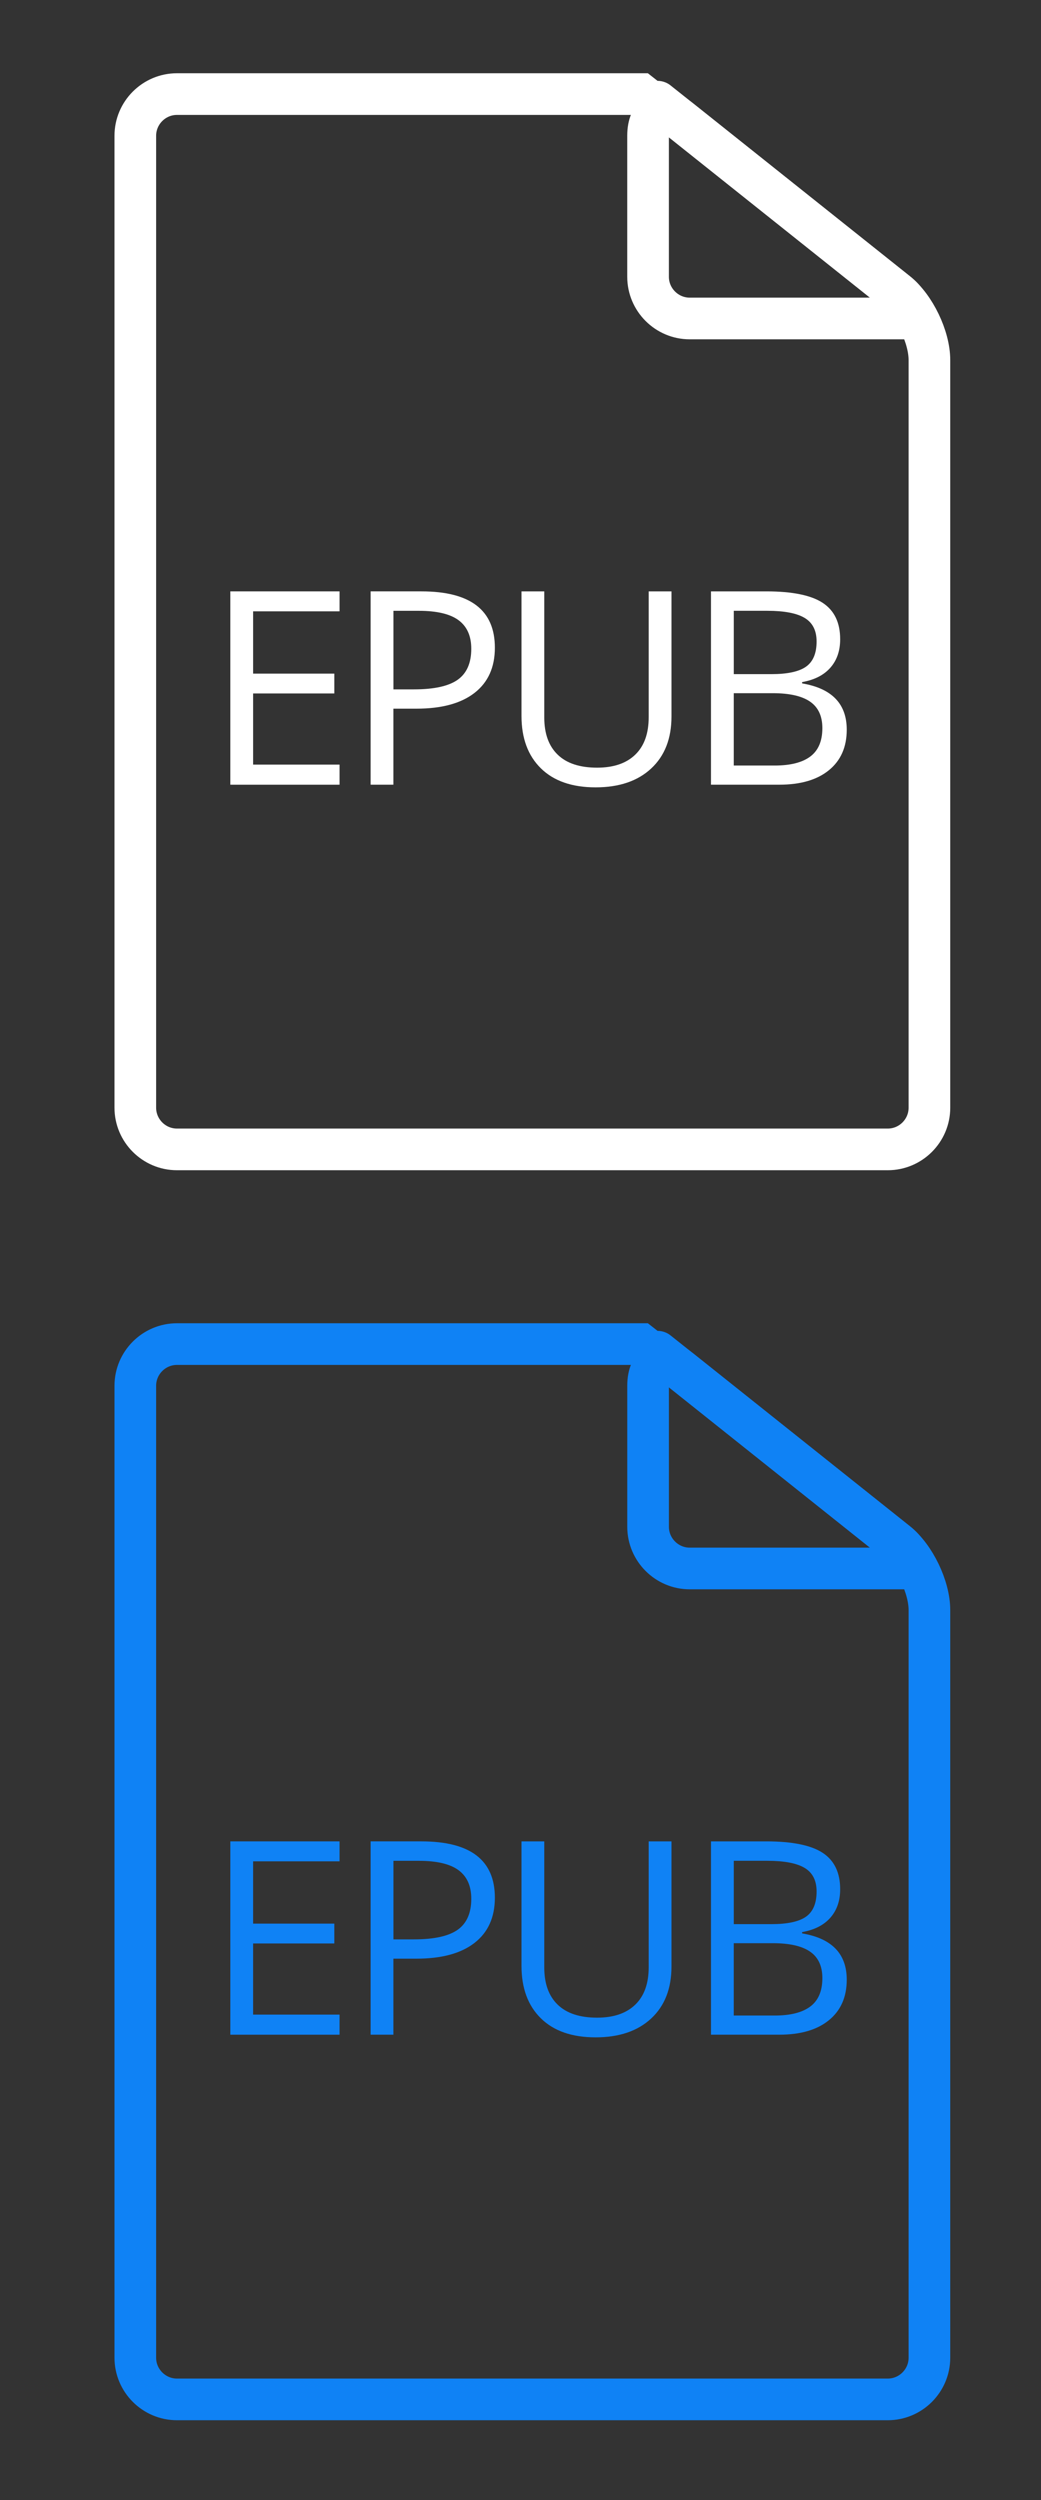 <?xml version="1.0" encoding="utf-8"?>
<!-- Generator: Adobe Illustrator 16.0.4, SVG Export Plug-In . SVG Version: 6.00 Build 0)  -->
<!DOCTYPE svg PUBLIC "-//W3C//DTD SVG 1.1//EN" "http://www.w3.org/Graphics/SVG/1.1/DTD/svg11.dtd">
<svg version="1.1" xmlns="http://www.w3.org/2000/svg" xmlns:xlink="http://www.w3.org/1999/xlink" x="0px" y="0px" width="50px"
	 height="120px" viewBox="5 0 50 120" enable-background="new 5 0 50 120" xml:space="preserve">
<rect x="5" y="0" width="50" height="120" fill="#333333" stroke="none"/>
<g id="Layer_1">
	<g id="Layer_1_2_">
		<g id="Layer_3_1_">
		</g>
		<g>
			<polygon fill="none" points="53.502,61.697 32.591,61.697 36.127,64.516 49.641,64.516 49.641,75.286 53.502,78.363 			"/>
			<g>
				<path fill="none" stroke="#0F82F5" stroke-width="2" stroke-miterlimit="10" d="M36.117,64.516c-0.006,0-0.911,0-2.012,0H13.499
					c-1.1,0-2,0.899-2,2v46.655c0,1.101,0.9,2,2,2h34.142c1.101,0,2-0.899,2-2V77.286c0-1.101-0.703-2.562-1.563-3.247
					l-10.386-8.277C36.831,65.076,36.122,64.516,36.117,64.516z"/>
			</g>
			<g>
				<path fill="none" stroke="#0F82F5" stroke-width="2" stroke-miterlimit="10" d="M47.641,75.286c1.101,0,1.297-0.562,0.437-1.247
					l-10.386-8.277c-0.86-0.686-1.564-0.347-1.564,0.754v6.771c0,1.1,0.9,2,2,2H47.641z"/>
			</g>
		</g>
	</g>
	<g>
		<path fill="#0F82F5" d="M21.309,97.666h-5.246v-9.28h5.246v0.958h-4.152v2.99h3.901v0.952h-3.901v3.415h4.152V97.666z"/>
		<path fill="#0F82F5" d="M28.769,91.09c0,0.939-0.325,1.662-0.976,2.168c-0.65,0.506-1.58,0.758-2.791,0.758h-1.107v3.65h-1.094
			v-9.28h2.439C27.592,88.386,28.769,89.287,28.769,91.09z M23.896,93.09h0.985c0.97,0,1.671-0.155,2.105-0.464
			s0.65-0.804,0.65-1.485c0-0.613-0.204-1.07-0.611-1.371s-1.043-0.451-1.905-0.451h-1.223V93.09z"/>
		<path fill="#0F82F5" d="M37.252,88.386v6.005c0,1.058-0.324,1.89-0.973,2.494c-0.648,0.605-1.539,0.908-2.672,0.908
			s-2.01-0.305-2.629-0.914c-0.62-0.609-0.93-1.447-0.93-2.514v-5.979h1.094v6.056c0,0.774,0.215,1.369,0.645,1.783
			c0.428,0.415,1.059,0.623,1.893,0.623c0.793,0,1.404-0.209,1.834-0.626s0.643-1.015,0.643-1.793v-6.043H37.252z"/>
		<path fill="#0F82F5" d="M39.149,88.386h2.658c1.249,0,2.152,0.185,2.71,0.552c0.559,0.369,0.837,0.95,0.837,1.746
			c0,0.55-0.155,1.004-0.467,1.361c-0.311,0.357-0.765,0.59-1.361,0.695v0.063c1.43,0.241,2.144,0.981,2.144,2.222
			c0,0.829-0.284,1.477-0.853,1.942c-0.569,0.466-1.364,0.698-2.385,0.698h-3.283V88.386z M40.243,92.359h1.803
			c0.772,0,1.328-0.119,1.667-0.358s0.509-0.643,0.509-1.21c0-0.52-0.188-0.896-0.566-1.126s-0.979-0.347-1.803-0.347h-1.609V92.359
			z M40.243,93.273v3.473h1.964c0.76,0,1.331-0.146,1.716-0.436c0.384-0.29,0.576-0.743,0.576-1.361c0-0.575-0.197-0.999-0.59-1.27
			s-0.99-0.406-1.792-0.406H40.243z"/>
	</g>
</g>
<g id="Layer_3">
	<rect x="5" display="none" fill="#0F82F5" width="50" height="60"/>
	<g id="Layer_1_1_">
		<g id="Layer_3_2_">
		</g>
		<g>
			<polygon fill="none" points="53.502,1.697 32.591,1.697 36.127,4.516 49.641,4.516 49.641,15.286 53.502,18.363 			"/>
			<g>
				<path fill="none" stroke="#FFFFFF" stroke-width="2" stroke-miterlimit="10" d="M36.117,4.516c-0.006,0-0.911,0-2.012,0H13.499
					c-1.1,0-2,0.899-2,2v46.655c0,1.101,0.9,2,2,2h34.142c1.101,0,2-0.899,2-2V17.286c0-1.101-0.703-2.562-1.563-3.247L37.691,5.762
					C36.831,5.076,36.122,4.516,36.117,4.516z"/>
			</g>
			<g>
				<path fill="none" stroke="#FFFFFF" stroke-width="2" stroke-miterlimit="10" d="M47.641,15.286c1.101,0,1.297-0.562,0.437-1.247
					L37.691,5.762c-0.86-0.686-1.564-0.347-1.564,0.754v6.771c0,1.1,0.9,2,2,2H47.641z"/>
			</g>
		</g>
	</g>
	<g>
		<path fill="#FFFFFF" d="M21.309,37.666h-5.246v-9.28h5.246v0.958h-4.152v2.99h3.901v0.952h-3.901v3.415h4.152V37.666z"/>
		<path fill="#FFFFFF" d="M28.769,31.09c0,0.939-0.325,1.662-0.976,2.168c-0.65,0.506-1.58,0.758-2.791,0.758h-1.107v3.65h-1.094
			v-9.28h2.439C27.592,28.386,28.769,29.287,28.769,31.09z M23.896,33.09h0.985c0.97,0,1.671-0.155,2.105-0.464
			s0.65-0.804,0.65-1.485c0-0.613-0.204-1.07-0.611-1.371s-1.043-0.451-1.905-0.451h-1.223V33.09z"/>
		<path fill="#FFFFFF" d="M37.252,28.386v6.005c0,1.058-0.324,1.89-0.973,2.494c-0.648,0.605-1.539,0.908-2.672,0.908
			s-2.01-0.305-2.629-0.914c-0.62-0.609-0.93-1.447-0.93-2.514v-5.979h1.094v6.056c0,0.774,0.215,1.369,0.645,1.783
			c0.428,0.415,1.059,0.623,1.893,0.623c0.793,0,1.404-0.209,1.834-0.626s0.643-1.015,0.643-1.793v-6.043H37.252z"/>
		<path fill="#FFFFFF" d="M39.149,28.386h2.658c1.249,0,2.152,0.185,2.71,0.552c0.559,0.369,0.837,0.95,0.837,1.746
			c0,0.55-0.155,1.004-0.467,1.361c-0.311,0.357-0.765,0.59-1.361,0.695v0.063c1.43,0.241,2.144,0.981,2.144,2.222
			c0,0.829-0.284,1.477-0.853,1.942c-0.569,0.466-1.364,0.698-2.385,0.698h-3.283V28.386z M40.243,32.359h1.803
			c0.772,0,1.328-0.119,1.667-0.358s0.509-0.643,0.509-1.21c0-0.52-0.188-0.896-0.566-1.126s-0.979-0.347-1.803-0.347h-1.609V32.359
			z M40.243,33.273v3.473h1.964c0.76,0,1.331-0.146,1.716-0.436c0.384-0.29,0.576-0.743,0.576-1.361c0-0.575-0.197-0.999-0.59-1.27
			s-0.99-0.406-1.792-0.406H40.243z"/>
	</g>
</g>
</svg>
